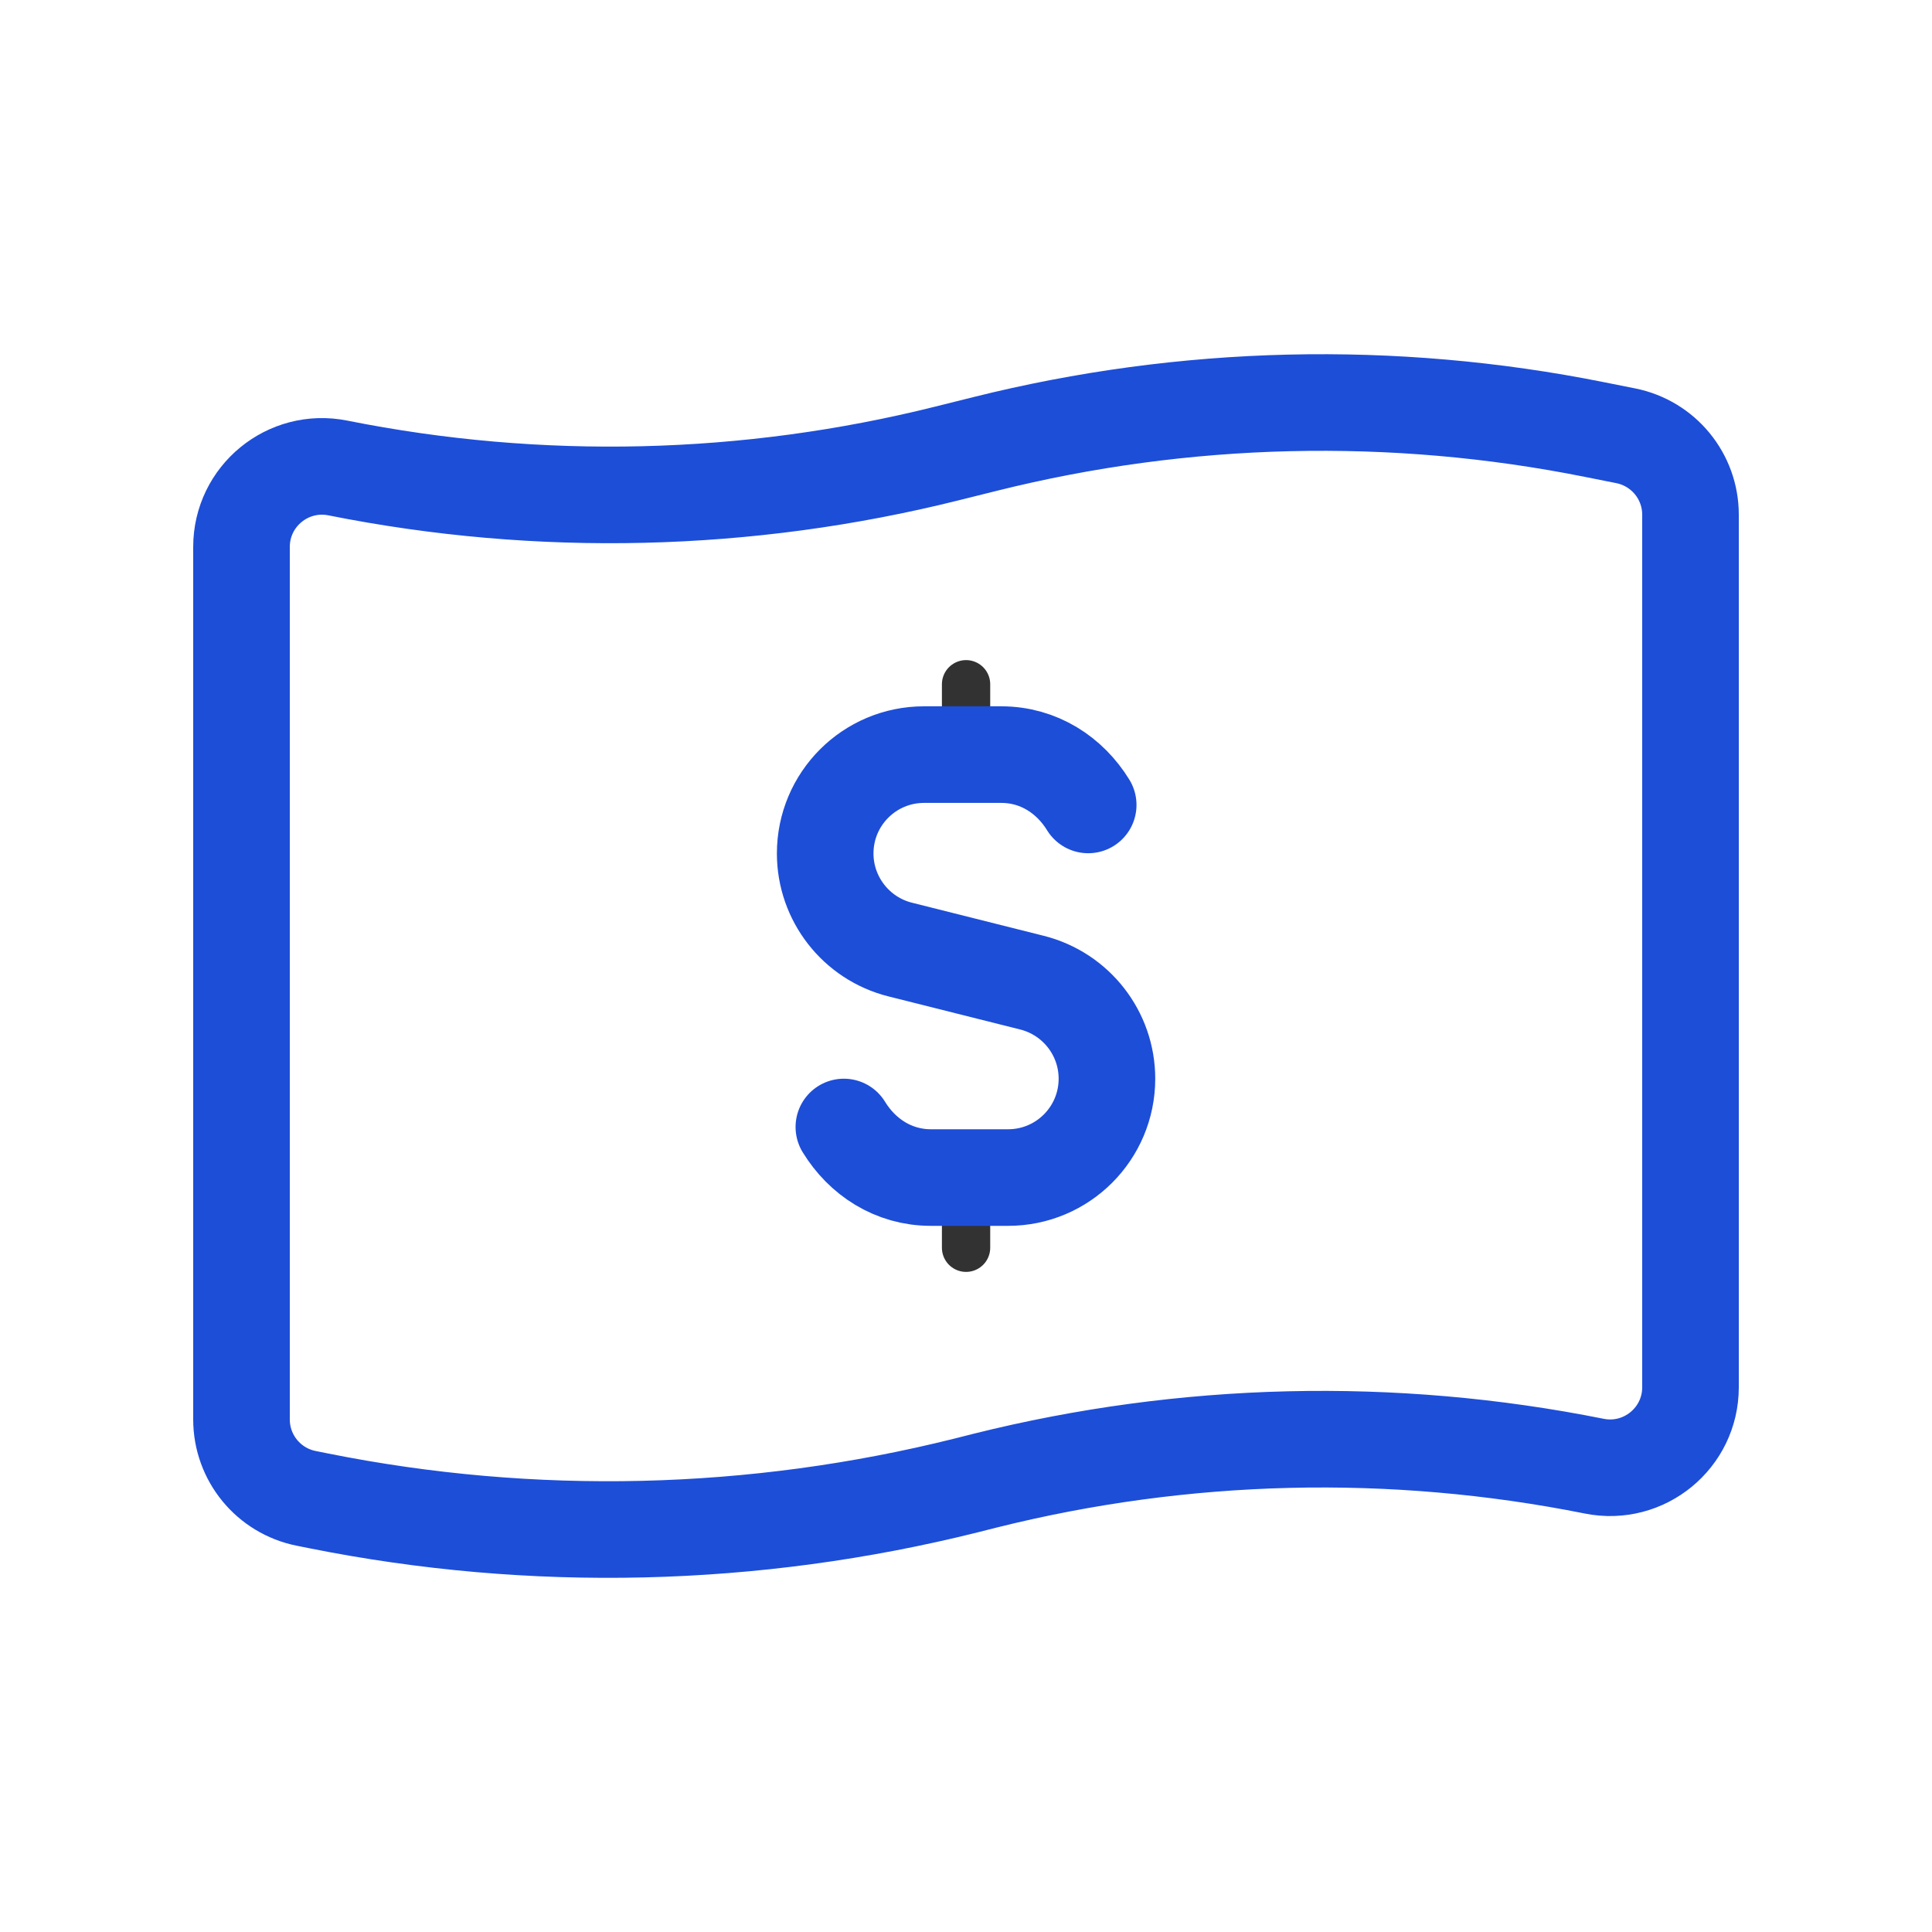 <svg width="60" height="60" viewBox="0 0 60 60" fill="none" xmlns="http://www.w3.org/2000/svg">
<path d="M30.002 23.438V21.25" stroke="#323232" stroke-width="1.5" stroke-linecap="round" stroke-linejoin="round"/>
<path d="M30.002 36.562V38.75" stroke="#323232" stroke-width="1.5" stroke-linecap="round" stroke-linejoin="round"/>
<path d="M26.207 35C26.775 35.928 27.742 36.57 28.91 36.57H30.005H31.307C33.005 36.57 34.377 35.195 34.377 33.5C34.377 32.09 33.417 30.863 32.052 30.518L27.952 29.488C26.59 29.145 25.627 27.915 25.627 26.505C25.627 24.808 27.002 23.435 28.697 23.435H30H31.095C32.262 23.435 33.227 24.073 33.795 24.998" stroke="#1D4ED8" stroke-width="3" stroke-linecap="round" stroke-linejoin="round"/>
<path fill-rule="evenodd" clip-rule="evenodd" d="M49.51 45.533V45.533C43.248 44.28 36.788 44.435 30.593 45.983L30 46.133C23.415 47.778 16.547 47.943 9.893 46.61L9.51 46.533C8.34 46.3 7.5 45.273 7.5 44.083V16.985C7.5 15.408 8.943 14.225 10.49 14.533V14.533C16.753 15.785 23.212 15.63 29.407 14.083L30.59 13.788C36.785 12.24 43.248 12.085 49.508 13.338L50.487 13.533C51.66 13.768 52.5 14.793 52.5 15.985V43.083C52.5 44.66 51.057 45.843 49.51 45.533V45.533Z" stroke="#1D4ED8" stroke-width="3" stroke-linecap="round" stroke-linejoin="round"/>
</svg>
